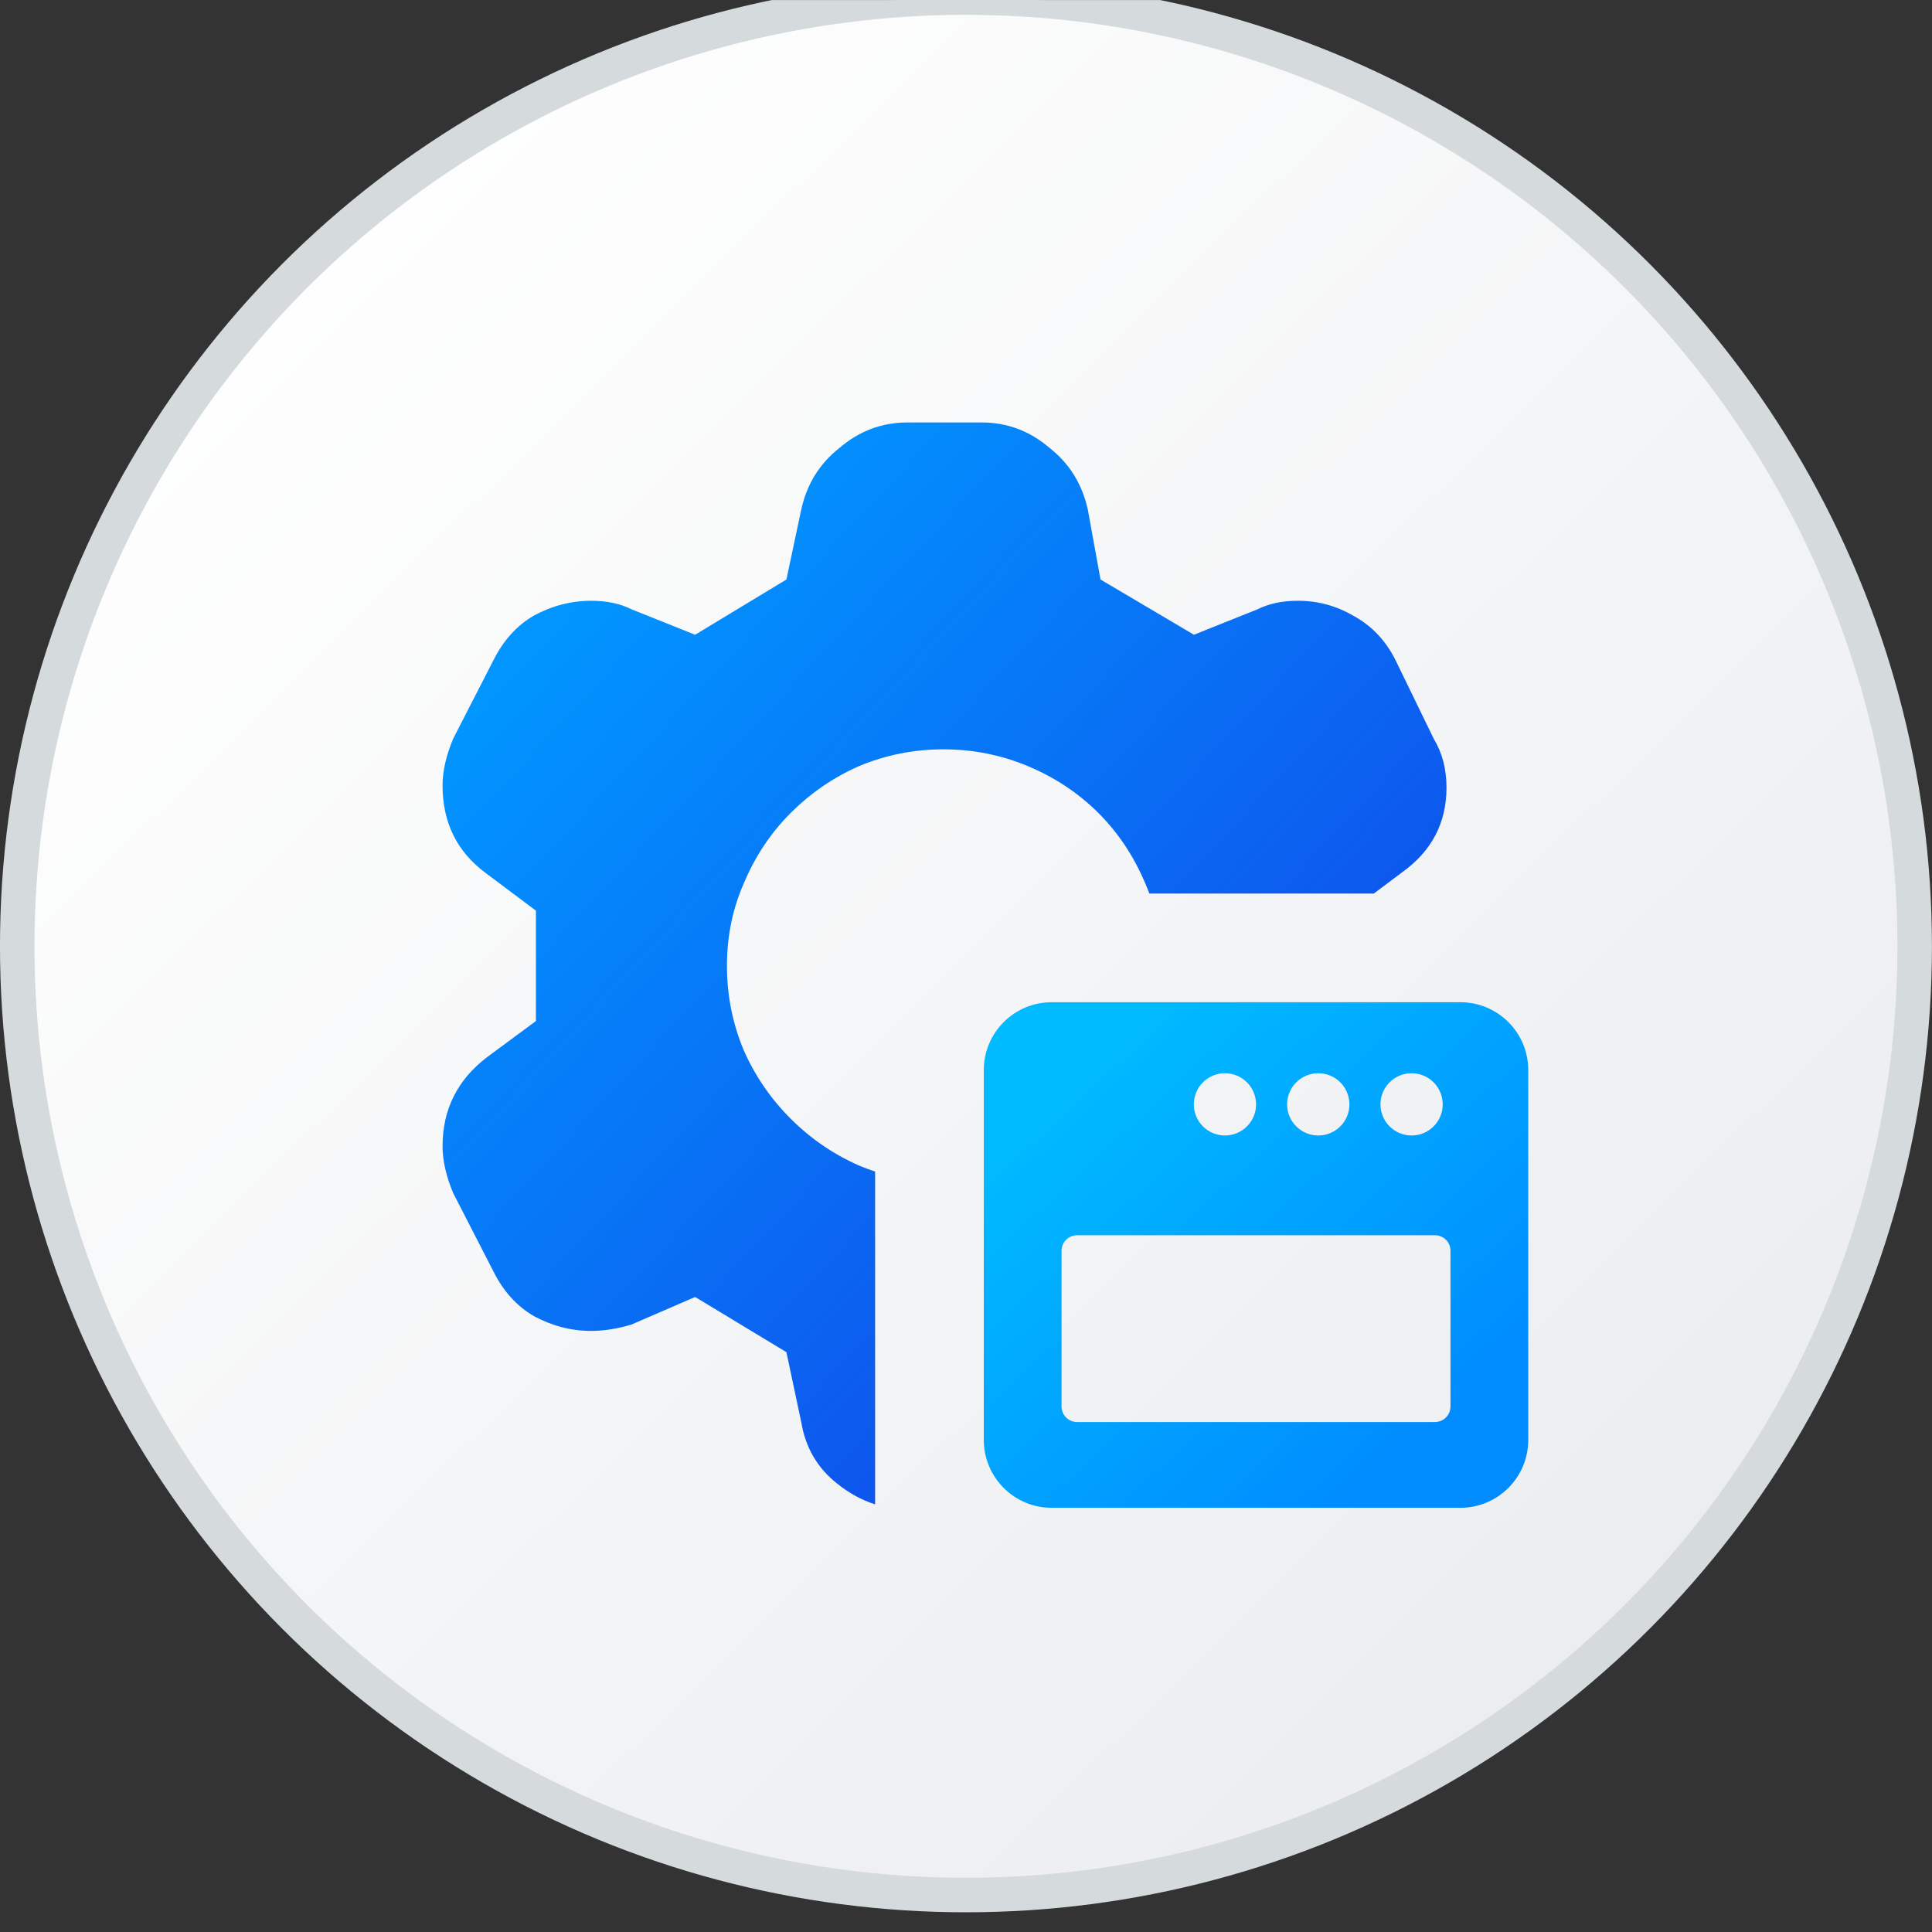 <svg width="48" height="48" viewBox="0 0 48 48" fill="none" xmlns="http://www.w3.org/2000/svg">
<rect x="0" y="0" width="48" height="48" fill="#333333" stroke="none"/>
<g clip-path="url(#clip0_3169_9800)">
<circle cx="23.999" cy="23.511" r="23.571" fill="url(#paint0_linear_3169_9800)" stroke="#D5DADD" stroke-width="0.857"/>
<g clip-path="url(#clip1_3169_9800)">
<path d="M21.742 37.375C21.413 37.271 21.099 37.1 20.803 36.863C20.311 36.477 20.012 35.967 19.907 35.334L19.538 33.594L17.27 32.223L15.688 32.908C15.336 33.014 15.002 33.066 14.686 33.066C14.194 33.066 13.719 32.943 13.262 32.697C12.84 32.451 12.506 32.082 12.26 31.59L11.258 29.639C11.082 29.217 10.995 28.83 10.995 28.479C10.995 27.564 11.364 26.826 12.102 26.264L13.315 25.367V22.625L12.049 21.676C11.346 21.148 10.995 20.428 10.995 19.514C10.995 19.162 11.082 18.775 11.258 18.354L12.26 16.402C12.506 15.91 12.84 15.541 13.262 15.295C13.719 15.049 14.194 14.926 14.686 14.926C15.073 14.926 15.407 14.996 15.688 15.137L17.27 15.77L19.538 14.398L19.907 12.658C20.047 12.025 20.364 11.516 20.856 11.129C21.348 10.707 21.911 10.496 22.543 10.496H24.389C25.022 10.496 25.584 10.707 26.077 11.129C26.569 11.516 26.885 12.025 27.026 12.658L27.342 14.398L29.663 15.77L31.245 15.137C31.526 14.996 31.86 14.926 32.246 14.926C32.739 14.926 33.196 15.049 33.618 15.295C34.075 15.541 34.426 15.91 34.672 16.402L35.621 18.354C35.833 18.705 35.938 19.109 35.938 19.566C35.938 20.445 35.569 21.148 34.831 21.676L34.132 22.2H28.556C28.523 22.112 28.488 22.025 28.45 21.939C28.168 21.271 27.782 20.691 27.29 20.199C26.797 19.707 26.217 19.32 25.549 19.039C24.881 18.758 24.178 18.617 23.44 18.617C22.702 18.617 21.998 18.758 21.331 19.039C20.698 19.32 20.135 19.707 19.643 20.199C19.151 20.691 18.764 21.271 18.483 21.939C18.202 22.572 18.061 23.258 18.061 23.996C18.061 24.734 18.202 25.438 18.483 26.105C18.764 26.738 19.151 27.301 19.643 27.793C20.135 28.285 20.698 28.672 21.331 28.953C21.466 29.01 21.604 29.062 21.742 29.107L21.742 37.375Z" fill="url(#paint1_linear_3169_9800)"/>
<path fill-rule="evenodd" clip-rule="evenodd" d="M26.129 24.9C25.197 24.9 24.442 25.655 24.442 26.587V35.773C24.442 36.705 25.197 37.461 26.129 37.461H36.282C37.214 37.461 37.969 36.705 37.969 35.773V26.587C37.969 25.655 37.214 24.9 36.282 24.9H26.129ZM31.207 27.438C31.207 27.865 30.86 28.211 30.433 28.211C30.006 28.211 29.66 27.865 29.66 27.438C29.66 27.01 30.006 26.664 30.433 26.664C30.86 26.664 31.207 27.01 31.207 27.438ZM33.526 27.438C33.526 27.865 33.179 28.211 32.752 28.211C32.325 28.211 31.978 27.865 31.978 27.438C31.978 27.01 32.325 26.664 32.752 26.664C33.179 26.664 33.526 27.01 33.526 27.438ZM35.071 28.211C35.498 28.211 35.844 27.865 35.844 27.438C35.844 27.01 35.498 26.664 35.071 26.664C34.644 26.664 34.297 27.01 34.297 27.438C34.297 27.865 34.644 28.211 35.071 28.211ZM26.374 31.075C26.374 30.862 26.547 30.689 26.761 30.689H35.65C35.864 30.689 36.037 30.862 36.037 31.075V34.944C36.037 35.157 35.864 35.33 35.65 35.33H26.761C26.547 35.33 26.374 35.157 26.374 34.944V31.075Z" fill="url(#paint2_linear_3169_9800)"/>
</g>
</g>
<defs>
<linearGradient id="paint0_linear_3169_9800" x1="4.352" y1="6.324" x2="41.063" y2="43.755" gradientUnits="userSpaceOnUse">
<stop stop-color="white"/>
<stop offset="1" stop-color="#EAECEE"/>
</linearGradient>
<linearGradient id="paint1_linear_3169_9800" x1="14.734" y1="14.516" x2="33.502" y2="31.939" gradientUnits="userSpaceOnUse">
<stop stop-color="#0195FF"/>
<stop offset="0.991" stop-color="#1147E9"/>
</linearGradient>
<linearGradient id="paint2_linear_3169_9800" x1="26.466" y1="26.784" x2="35.238" y2="36.224" gradientUnits="userSpaceOnUse">
<stop stop-color="#00BBFF"/>
<stop offset="1" stop-color="#008BFF"/>
</linearGradient>
<clipPath id="clip0_3169_9800">
<rect width="48" height="48" fill="white" transform="translate(0 0.001)"/>
</clipPath>
<clipPath id="clip1_3169_9800">
<rect width="27" height="27" fill="white" transform="translate(10.999 10.501)"/>
</clipPath>
</defs>
</svg>

